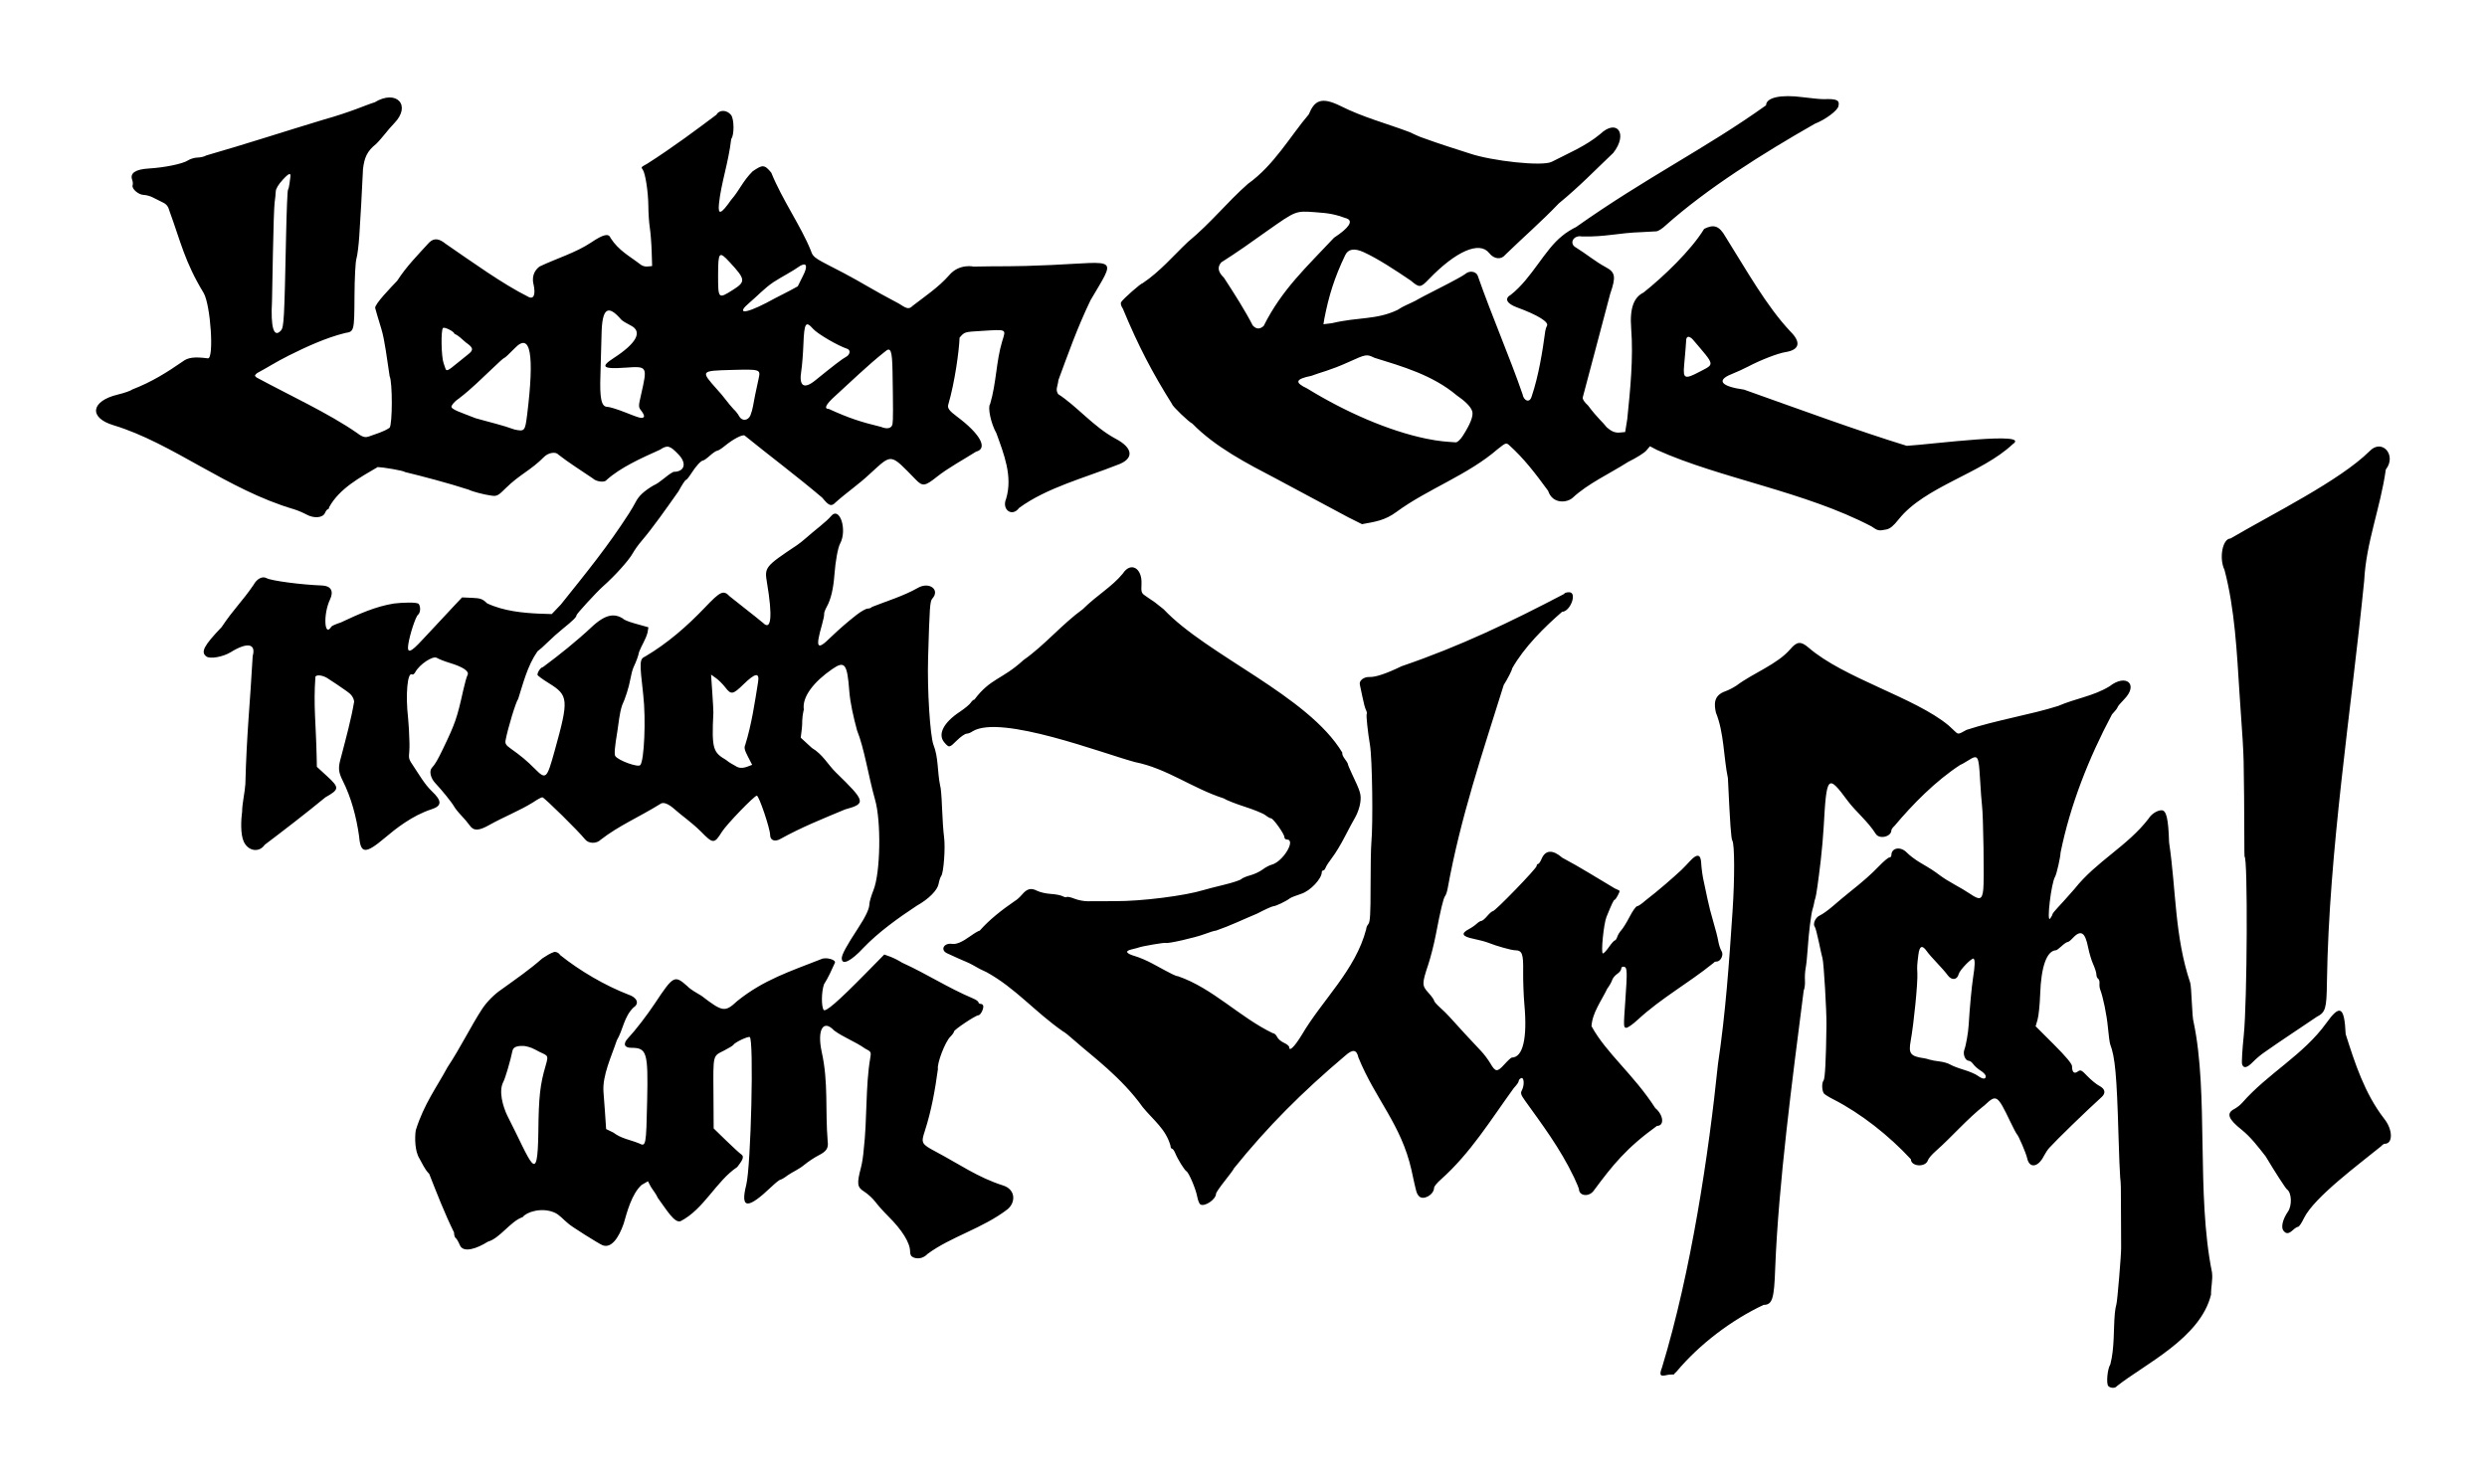 <?xml version="1.0" encoding="UTF-8" standalone="no"?>
<!-- Created with Inkscape (http://www.inkscape.org/) -->

<svg
   xmlns:dc="http://purl.org/dc/elements/1.1/"
   xmlns:cc="http://creativecommons.org/ns#"
   xmlns:rdf="http://www.w3.org/1999/02/22-rdf-syntax-ns#"
   xmlns:svg="http://www.w3.org/2000/svg"
   xmlns="http://www.w3.org/2000/svg"
   xmlns:sodipodi="http://sodipodi.sourceforge.net/DTD/sodipodi-0.dtd"
   xmlns:inkscape="http://www.inkscape.org/namespaces/inkscape"
   width="129.395mm"
   height="77.217mm"
   viewBox="0 0 129.395 77.217"
   version="1.1"
   id="svg8"
   inkscape:version="0.92+devel unknown"
   sodipodi:docname="Rudolf Kochs Antwort, Version für Bodenplatte.svg">
  <style
     id="style3460"></style>
  <defs
     id="defs2" />
  <sodipodi:namedview
     id="base"
     pagecolor="#ffffff"
     bordercolor="#666666"
     borderopacity="1.0"
     inkscape:pageopacity="0.0"
     inkscape:pageshadow="2"
     inkscape:zoom="2.6514132"
     inkscape:cx="304.83377"
     inkscape:cy="143.14911"
     inkscape:document-units="mm"
     inkscape:current-layer="layer1"
     inkscape:document-rotation="0"
     showgrid="false"
     inkscape:window-width="1920"
     inkscape:window-height="1178"
     inkscape:window-x="0"
     inkscape:window-y="0"
     inkscape:window-maximized="1"
     fit-margin-top="5"
     fit-margin-left="5"
     fit-margin-right="5"
     fit-margin-bottom="5" />
  <g
     inkscape:label="Ebene 1"
     inkscape:groupmode="layer"
     id="layer1"
     transform="translate(-42.028,-33.81)">
    <path
       style="fill:#000000;stroke-width:0.085"
       d="m 151.723,105.941 c -0.121,-0.121 -0.051,-0.899 0.102,-1.133 0.225,-0.858 0.159,-1.832 0.236,-2.672 0.015,-0.163 0.052,-0.373 0.082,-0.466 0.047,-0.147 0.25,-2.575 0.244,-2.921 -0.001,-0.07 -0.004,-0.775 -0.006,-1.566 -0.005,-1.821 -0.003,-1.717 -0.044,-2.117 -0.019,-0.186 -0.058,-1.177 -0.088,-2.201 -0.089,-3.103 -0.176,-4.051 -0.432,-4.718 -0.026,-0.069 -0.08,-0.465 -0.118,-0.879 -0.061,-0.653 -0.249,-1.571 -0.406,-1.981 -0.027,-0.07 -0.041,-0.209 -0.031,-0.309 0.01,-0.1 -0.023,-0.207 -0.072,-0.238 -0.049,-0.03 -0.09,-0.13 -0.09,-0.221 0,-0.091 -0.073,-0.327 -0.163,-0.524 -0.09,-0.197 -0.208,-0.588 -0.263,-0.867 -0.166,-0.845 -0.392,-0.964 -0.857,-0.451 -0.077,0.085 -0.177,0.155 -0.22,0.155 -0.044,0 -0.183,0.095 -0.308,0.212 -0.126,0.116 -0.255,0.213 -0.288,0.214 -0.48,0.02 -0.777,0.841 -0.826,2.284 -0.018,0.536 -0.079,1.131 -0.135,1.323 l -0.101,0.349 0.946,0.945 c 0.629,0.629 0.946,1.008 0.947,1.132 0.002,0.315 0.11,0.417 0.297,0.28 0.147,-0.107 0.194,-0.085 0.509,0.244 0.191,0.199 0.468,0.425 0.616,0.501 0.301,0.156 0.347,0.374 0.121,0.579 -0.836,0.759 -2.322,2.201 -2.727,2.647 -0.085,0.093 -0.211,0.284 -0.282,0.424 -0.297,0.591 -0.749,0.655 -0.865,0.124 -0.06,-0.273 -0.453,-1.19 -0.542,-1.267 -0.027,-0.023 -0.177,-0.309 -0.334,-0.635 -0.676,-1.411 -0.725,-1.442 -1.331,-0.874 -0.933,0.732 -1.697,1.642 -2.573,2.414 -0.184,0.162 -0.359,0.369 -0.388,0.461 -0.12,0.38 -0.885,0.331 -0.885,-0.056 -1.142,-1.235 -2.607,-2.388 -4.037,-3.118 -0.241,-0.122 -0.464,-0.262 -0.495,-0.312 -0.102,-0.165 -0.11,-0.545 -0.013,-0.663 0.079,-0.096 0.129,-1.05 0.153,-2.889 0.009,-0.732 -0.141,-3.267 -0.206,-3.471 -0.022,-0.07 -0.108,-0.451 -0.19,-0.847 -0.083,-0.396 -0.176,-0.75 -0.208,-0.788 -0.126,-0.146 0.029,-0.502 0.26,-0.599 0.129,-0.054 0.439,-0.276 0.687,-0.492 0.248,-0.216 0.623,-0.53 0.833,-0.697 0.747,-0.596 1.141,-0.943 1.564,-1.382 0.236,-0.244 0.476,-0.445 0.533,-0.445 0.057,0 0.104,-0.051 0.104,-0.114 0,-0.397 0.479,-0.48 0.806,-0.138 0.135,0.141 0.437,0.369 0.672,0.508 0.615,0.363 0.731,0.438 1.062,0.687 0.163,0.123 0.506,0.336 0.762,0.475 0.256,0.139 0.614,0.353 0.795,0.476 0.505,0.344 0.623,0.306 0.684,-0.221 0.054,-0.463 0.003,-3.864 -0.066,-4.381 -0.022,-0.163 -0.068,-0.785 -0.103,-1.383 -0.071,-1.232 -0.103,-1.28 -0.624,-0.952 -0.19,0.12 -0.367,0.218 -0.393,0.218 -1.301,0.844 -2.498,2.069 -3.426,3.175 -0.093,0.084 -0.169,0.189 -0.169,0.232 0,0.338 -0.618,0.487 -0.809,0.196 -0.412,-0.656 -1.052,-1.17 -1.46,-1.719 -1.045,-1.415 -1.104,-1.352 -1.252,1.333 -0.026,0.475 -0.094,1.247 -0.156,1.778 -0.122,1.038 -0.236,1.838 -0.278,1.947 -0.027,0.07 -0.056,0.184 -0.065,0.254 -0.009,0.07 -0.044,0.212 -0.078,0.315 -0.081,0.247 -0.204,1.251 -0.259,2.098 -0.024,0.373 -0.07,0.811 -0.103,0.974 -0.033,0.163 -0.05,0.455 -0.037,0.649 0.012,0.194 -0.017,0.426 -0.065,0.516 -0.594,4.649 -1.314,10.077 -1.484,14.475 -0.053,1.577 -0.15,1.882 -0.601,1.885 -1.672,0.782 -3.351,2.059 -4.53,3.471 -0.191,0.151 -0.066,0.15 -0.191,0.151 -0.105,9.3e-4 -0.229,0.01 -0.275,0.021 -0.325,0.073 -0.479,0.09 -0.291,-0.386 1.522,-5.003 2.436,-11.16 2.911,-15.787 0.398,-2.664 0.578,-5.243 0.759,-7.959 0.114,-1.701 0.109,-3.475 -0.01,-3.668 -0.067,-0.108 -0.115,-0.793 -0.232,-3.253 -0.227,-1.089 -0.197,-2.364 -0.624,-3.41 -0.086,-0.406 -0.148,-0.888 0.492,-1.111 0.159,-0.055 0.42,-0.19 0.58,-0.298 0.874,-0.655 2.109,-1.095 2.798,-1.891 0.345,-0.407 0.548,-0.426 0.944,-0.088 1.841,1.601 5.553,2.603 7.298,4.061 0.081,0.073 0.226,0.208 0.322,0.3 0.174,0.167 0.176,0.167 0.603,-0.074 1.589,-0.518 3.365,-0.798 4.77,-1.246 0.928,-0.398 1.838,-0.512 2.667,-1.018 0.875,-0.687 1.533,-0.101 0.762,0.678 -0.186,0.188 -0.339,0.372 -0.339,0.409 0,0.037 -0.132,0.205 -0.292,0.374 -1.216,2.288 -2.168,4.713 -2.673,7.186 -0.004,0.239 -0.206,1.127 -0.285,1.256 -0.203,0.329 -0.452,2.443 -0.257,2.178 0.067,-0.09 0.121,-0.191 0.121,-0.224 0,-0.033 0.124,-0.189 0.275,-0.347 0.151,-0.158 0.542,-0.593 0.868,-0.966 1.147,-1.45 2.762,-2.232 3.86,-3.666 0.143,-0.236 0.449,-0.432 0.674,-0.432 0.25,0 0.353,0.442 0.39,1.67 0.37,2.486 0.282,4.872 1.099,7.305 0.027,0.07 0.065,0.527 0.084,1.016 0.02,0.489 0.06,0.946 0.09,1.016 0.796,3.756 0.13,8.938 0.96,13.04 0.049,0.403 -0.056,0.748 -0.05,1.157 -0.553,2.273 -3.476,3.628 -4.905,4.768 -0.069,0.111 -0.323,0.108 -0.436,-0.005 z M 145.344,89.815 c 0,-0.071 -0.117,-0.199 -0.26,-0.287 -0.143,-0.087 -0.317,-0.239 -0.386,-0.337 -0.069,-0.099 -0.171,-0.179 -0.227,-0.179 -0.193,0 -0.332,-0.338 -0.24,-0.581 0.085,-0.224 0.201,-0.884 0.224,-1.282 0.052,-0.878 0.156,-1.994 0.228,-2.455 0.099,-0.63 0.109,-0.92 0.033,-0.995 -0.079,-0.079 -0.727,0.585 -0.781,0.801 -0.078,0.311 -0.369,0.34 -0.573,0.056 -0.096,-0.134 -0.347,-0.422 -0.557,-0.64 -0.21,-0.218 -0.45,-0.494 -0.534,-0.614 -0.234,-0.334 -0.374,-0.274 -0.432,0.185 -0.07,0.556 -0.073,0.616 -0.054,0.953 0.029,0.491 -0.181,2.625 -0.347,3.534 -0.123,0.674 -0.019,0.803 0.731,0.91 0.047,0.007 0.161,0.037 0.254,0.067 0.093,0.03 0.329,0.073 0.524,0.095 0.195,0.022 0.443,0.095 0.55,0.161 0.108,0.066 0.424,0.188 0.704,0.271 0.279,0.083 0.603,0.221 0.72,0.306 0.26,0.19 0.423,0.202 0.423,0.032 z m -55.782,9.43 c -0.129,-0.048 -0.183,-0.139 -0.183,-0.311 0,-0.449 -0.417,-1.121 -1.139,-1.836 -0.235,-0.233 -0.535,-0.568 -0.667,-0.744 -0.132,-0.176 -0.393,-0.417 -0.58,-0.535 -0.374,-0.236 -0.395,-0.399 -0.162,-1.287 0.053,-0.201 0.113,-0.601 0.134,-0.889 0.186,-1.594 0.091,-3.313 0.338,-4.761 0.058,-0.333 0.05,-0.347 -0.266,-0.508 -0.511,-0.364 -1.124,-0.58 -1.613,-0.942 -0.566,-0.6 -0.892,-0.037 -0.644,1.115 0.358,1.608 0.175,2.989 0.311,4.657 0.05,0.35 -0.061,0.52 -0.478,0.73 -0.196,0.099 -0.527,0.317 -0.734,0.486 -0.265,0.226 -0.609,0.371 -0.859,0.542 -0.167,0.128 -0.341,0.233 -0.385,0.233 -0.045,0 -0.251,0.162 -0.458,0.36 -1.26,1.202 -1.64,1.176 -1.323,-0.088 0.247,-0.987 0.403,-7.608 0.181,-7.693 -0.107,-0.041 -0.769,0.275 -0.849,0.405 -0.026,0.043 -0.245,0.177 -0.486,0.299 -0.593,0.299 -0.565,0.186 -0.552,2.231 l 0.011,1.82 0.635,0.618 c 0.349,0.34 0.713,0.672 0.807,0.738 0.194,0.136 -0.017,0.387 -0.215,0.653 -1.099,0.733 -1.733,2.199 -2.954,2.82 -0.316,0.1 -0.707,-0.57 -1.177,-1.21 -0.093,-0.216 -0.257,-0.405 -0.373,-0.597 l -0.141,-0.272 -0.329,0.189 c -0.518,0.465 -0.763,1.42 -0.935,2.016 -0.251,0.724 -0.637,1.3 -1.094,1.126 -0.194,-0.074 -1.678,-1.01 -1.784,-1.126 -0.273,-0.217 -0.461,-0.469 -0.737,-0.582 -0.655,-0.279 -1.445,-0.024 -1.634,0.239 -0.643,0.219 -1.187,1.107 -1.816,1.282 -0.56,0.355 -1.279,0.609 -1.458,0.181 -0.073,-0.175 -0.171,-0.342 -0.218,-0.371 -0.047,-0.03 -0.086,-0.16 -0.086,-0.291 -0.477,-0.965 -0.889,-2.026 -1.291,-3.048 -0.236,-0.231 -0.367,-0.557 -0.508,-0.799 -0.244,-0.386 -0.248,-1.084 -0.192,-1.47 0.431,-1.375 1.101,-2.254 1.644,-3.267 0.682,-1.026 1.223,-2.149 1.814,-3.053 0.247,-0.37 0.622,-0.748 0.988,-0.997 0.793,-0.572 1.467,-1.033 2.141,-1.628 0.21,-0.135 0.397,-0.263 0.629,-0.339 0.122,0 0.246,0.07 0.299,0.169 1.029,0.826 2.341,1.587 3.535,2.05 0.467,0.148 0.602,0.474 0.28,0.675 -0.505,0.495 -0.539,1.156 -0.869,1.711 -0.272,0.821 -0.758,1.823 -0.694,2.682 0.055,0.686 0.091,1.237 0.138,1.935 l 0.371,0.179 c 0.419,0.32 0.864,0.372 1.331,0.56 0.372,0.192 0.381,0.146 0.432,-2.2 0.056,-2.539 -0.012,-2.768 -0.827,-2.768 -0.369,0 -0.44,-0.209 -0.169,-0.498 0.383,-0.408 0.986,-1.191 1.41,-1.83 0.948,-1.43 1.016,-1.466 1.666,-0.889 0.218,0.224 0.52,0.364 0.749,0.512 1.103,0.848 1.22,0.865 1.861,0.269 1.379,-1.107 2.745,-1.539 4.361,-2.176 0.24,-0.125 0.8,0.027 0.715,0.195 -0.182,0.399 -0.331,0.742 -0.567,1.117 -0.138,0.419 -0.136,1.121 -0.024,1.321 0.087,0.155 0.737,-0.407 2.246,-1.943 l 0.916,-0.932 0.312,0.113 c 0.171,0.062 0.445,0.201 0.608,0.308 1.358,0.619 2.353,1.295 3.704,1.867 0.151,0.063 0.275,0.153 0.275,0.199 0,0.046 0.057,0.084 0.127,0.084 0.07,0 0.127,0.06 0.127,0.133 0,0.185 -0.158,0.46 -0.263,0.46 -0.138,0 -1.261,0.749 -1.261,0.842 0,0.046 -0.088,0.17 -0.196,0.277 -0.269,0.265 -0.698,1.388 -0.642,1.679 -0.146,1.08 -0.338,2.161 -0.676,3.207 -0.213,0.647 -0.191,0.688 0.579,1.098 1.195,0.634 2.186,1.338 3.476,1.747 0.659,0.201 0.683,0.864 0.255,1.234 -1.291,1 -2.959,1.434 -4.169,2.33 -0.184,0.195 -0.449,0.294 -0.73,0.19 z M 70.038,92.673 c 0.019,-1.789 0.09,-2.43 0.378,-3.406 0.194,-0.657 0.09,-0.478 -0.553,-0.844 -0.224,-0.127 -0.518,-0.185 -0.606,-0.186 -0.227,-0.003 -0.517,0.009 -0.566,0.253 -0.102,0.502 -0.375,1.429 -0.476,1.618 -0.251,0.469 -0.034,1.252 0.209,1.761 1.286,2.514 1.573,3.724 1.614,0.805 z m 90.799,5.186 c -0.145,-0.175 -0.048,-0.599 0.229,-0.999 0.223,-0.322 0.194,-0.991 -0.05,-1.158 -0.069,-0.047 -0.63,-0.915 -1.109,-1.717 -0.387,-0.495 -0.771,-1.001 -1.244,-1.382 -0.709,-0.563 -0.816,-0.861 -0.387,-1.084 0.128,-0.067 0.311,-0.21 0.407,-0.32 1.354,-1.543 3.172,-2.482 4.368,-4.136 0.72,-1.013 0.951,-0.887 1.018,0.557 0.469,1.482 0.983,3.084 2.002,4.403 0.453,0.558 0.471,1.306 0.032,1.306 -0.044,0 -0.125,0.054 -0.18,0.12 -1.106,0.906 -3.495,2.659 -4.026,3.754 -0.116,0.244 -0.251,0.445 -0.3,0.445 -0.049,0 -0.171,0.076 -0.271,0.169 -0.217,0.202 -0.347,0.213 -0.489,0.042 z m -56.359,-1.377 c -0.054,-0.034 -0.126,-0.215 -0.16,-0.401 -0.073,-0.399 -0.429,-1.24 -0.559,-1.32 -0.11,-0.068 -0.456,-0.625 -0.586,-0.945 -0.052,-0.128 -0.129,-0.233 -0.171,-0.233 -0.042,0 -0.076,-0.072 -0.076,-0.159 -0.251,-0.872 -0.883,-1.318 -1.439,-1.995 -1.117,-1.568 -2.689,-2.701 -3.486,-3.413 -0.325,-0.291 -0.622,-0.529 -0.659,-0.529 -1.494,-1.042 -2.467,-2.25 -3.983,-3.088 -0.278,-0.124 -0.373,-0.173 -0.741,-0.384 -0.081,-0.047 -0.243,-0.124 -0.36,-0.172 -0.204,-0.084 -0.463,-0.2 -0.953,-0.426 -0.372,-0.172 -0.172,-0.553 0.257,-0.491 0.226,0.033 0.519,-0.091 0.952,-0.403 0.219,-0.157 0.439,-0.286 0.488,-0.286 0.49,-0.56 1.144,-1.074 1.814,-1.534 0.099,-0.053 0.27,-0.203 0.38,-0.335 0.267,-0.317 0.469,-0.369 0.788,-0.205 0.145,0.075 0.465,0.149 0.71,0.163 0.245,0.015 0.523,0.068 0.618,0.119 0.095,0.051 0.195,0.07 0.222,0.042 0.027,-0.027 0.208,0.013 0.401,0.09 0.193,0.077 0.509,0.136 0.702,0.131 0.193,-0.005 0.827,-0.008 1.409,-0.005 1.376,0.006 3.632,-0.278 4.614,-0.581 0.14,-0.043 0.613,-0.165 1.051,-0.271 0.438,-0.106 0.842,-0.238 0.897,-0.294 0.056,-0.056 0.269,-0.146 0.474,-0.2 0.205,-0.055 0.491,-0.189 0.636,-0.299 0.145,-0.11 0.355,-0.222 0.467,-0.25 0.593,-0.149 1.295,-1.313 0.792,-1.313 -0.069,0 -0.125,-0.057 -0.125,-0.127 0,-0.16 -0.579,-0.974 -0.693,-0.974 -0.046,0 -0.179,-0.074 -0.293,-0.164 -0.115,-0.09 -0.597,-0.288 -1.072,-0.44 -0.474,-0.152 -0.967,-0.346 -1.094,-0.433 -1.628,-0.521 -2.952,-1.56 -4.625,-1.892 -1.635,-0.436 -6.966,-2.493 -8.443,-1.602 -0.089,0.068 -0.231,0.124 -0.314,0.126 -0.083,0.002 -0.305,0.155 -0.494,0.341 -0.405,0.401 -0.412,0.402 -0.661,0.117 -0.361,-0.415 -0.054,-1.03 0.797,-1.594 0.26,-0.173 0.519,-0.387 0.575,-0.477 0.056,-0.089 0.141,-0.162 0.19,-0.162 0.838,-1.121 1.433,-1.029 2.551,-2.055 1.093,-0.765 2.005,-1.867 3.091,-2.652 0.728,-0.725 1.51,-1.156 2.082,-1.854 0.404,-0.625 1.007,-0.291 0.969,0.537 -0.022,0.47 -0.016,0.484 0.298,0.691 0.39,0.258 0.4,0.265 0.857,0.634 2.257,2.398 7.51,4.49 9.293,7.459 -0.023,0.06 0.032,0.203 0.123,0.318 0.09,0.115 0.165,0.238 0.165,0.272 0,0.035 0.092,0.257 0.205,0.495 0.459,0.967 0.494,1.083 0.445,1.5 -0.026,0.224 -0.143,0.57 -0.26,0.77 -0.116,0.2 -0.368,0.668 -0.559,1.041 -0.191,0.373 -0.479,0.849 -0.641,1.058 -0.162,0.21 -0.317,0.448 -0.345,0.529 -0.028,0.081 -0.084,0.148 -0.125,0.148 -0.041,0 -0.075,0.037 -0.075,0.083 0,0.35 -0.598,0.983 -1.071,1.133 -0.273,0.087 -0.541,0.195 -0.598,0.24 -0.173,0.139 -0.732,0.406 -0.85,0.406 -0.061,0 -0.439,0.171 -0.84,0.381 -0.75,0.313 -1.407,0.635 -2.145,0.888 -0.07,5.93e-4 -0.337,0.082 -0.593,0.18 -0.483,0.185 -1.937,0.515 -2.027,0.46 -0.048,-0.03 -1.223,0.17 -1.402,0.239 -0.047,0.018 -0.21,0.061 -0.363,0.097 -0.373,0.086 -0.307,0.213 0.183,0.356 0.222,0.065 0.62,0.235 0.884,0.379 1.057,0.576 1.23,0.661 1.336,0.661 1.813,0.625 3.195,2.124 4.929,2.963 0.079,0 0.182,0.086 0.228,0.191 0.046,0.105 0.207,0.245 0.359,0.312 0.151,0.067 0.275,0.17 0.275,0.23 0,0.245 0.275,-0.024 0.649,-0.635 1.082,-1.844 2.8,-3.371 3.356,-5.509 -0.002,-0.073 0.049,-0.194 0.113,-0.267 0.09,-0.104 0.115,-0.532 0.114,-1.947 -0.001,-0.997 0.017,-2.023 0.041,-2.279 0.093,-1.019 0.046,-4.389 -0.071,-5.08 -0.114,-0.67 -0.208,-1.563 -0.171,-1.623 0.022,-0.035 0.003,-0.132 -0.041,-0.215 -0.044,-0.083 -0.124,-0.38 -0.178,-0.66 -0.054,-0.279 -0.116,-0.571 -0.137,-0.647 -0.059,-0.208 0.201,-0.417 0.504,-0.404 0.313,0.013 0.887,-0.18 1.664,-0.559 3.061,-1.046 5.655,-2.296 8.467,-3.766 0,-0.047 0.114,-0.085 0.254,-0.085 0.434,0 0.07,1.007 -0.369,1.019 -0.921,0.798 -1.978,1.846 -2.595,2.942 0,0.081 -0.248,0.57 -0.44,0.865 -1.105,3.546 -2.243,6.868 -2.916,10.583 -0.029,0.163 -0.089,0.342 -0.134,0.398 -0.09,0.112 -0.235,0.72 -0.487,2.031 -0.091,0.475 -0.265,1.16 -0.386,1.524 -0.337,1.012 -0.337,1.102 0.004,1.479 0.162,0.179 0.294,0.363 0.294,0.408 0,0.045 0.14,0.207 0.311,0.36 0.171,0.152 0.39,0.368 0.487,0.479 0.262,0.301 1.321,1.448 1.64,1.778 0.153,0.158 0.376,0.454 0.495,0.657 0.267,0.455 0.354,0.458 0.741,0.03 0.168,-0.186 0.335,-0.339 0.37,-0.339 0.579,-0.004 0.816,-0.996 0.657,-2.751 -0.042,-0.466 -0.071,-1.244 -0.065,-1.73 0.013,-0.938 -0.05,-1.097 -0.436,-1.104 -0.183,-0.003 -0.978,-0.227 -1.362,-0.384 -0.14,-0.057 -0.494,-0.153 -0.787,-0.212 -0.597,-0.122 -0.669,-0.276 -0.236,-0.504 0.135,-0.071 0.316,-0.197 0.402,-0.278 0.085,-0.081 0.196,-0.148 0.245,-0.148 0.05,0 0.186,-0.114 0.304,-0.254 0.118,-0.14 0.25,-0.254 0.295,-0.254 0.121,0 2.275,-2.224 2.275,-2.348 0,-0.059 0.034,-0.107 0.074,-0.107 0.041,0 0.122,-0.116 0.181,-0.257 0.199,-0.48 0.578,-0.504 1.081,-0.068 0.936,0.495 1.87,1.089 2.728,1.595 0.14,0.058 0.254,0.118 0.254,0.133 0,0.088 -0.206,0.459 -0.255,0.459 -0.051,0 -0.137,0.179 -0.427,0.889 -0.148,0.361 -0.3,1.905 -0.188,1.905 0.047,0 0.19,-0.152 0.319,-0.339 0.129,-0.186 0.265,-0.339 0.302,-0.339 0.037,0 0.094,-0.083 0.126,-0.184 0.032,-0.101 0.129,-0.26 0.215,-0.352 0.086,-0.093 0.282,-0.41 0.434,-0.705 0.153,-0.295 0.325,-0.537 0.383,-0.537 0.058,-1.69e-4 0.253,-0.134 0.434,-0.297 0.696,-0.537 1.387,-1.142 1.874,-1.592 0.07,-0.065 0.277,-0.28 0.46,-0.478 0.344,-0.372 0.538,-0.345 0.564,0.076 0.021,0.357 0.078,0.757 0.151,1.063 0.044,0.186 0.125,0.567 0.18,0.847 0.055,0.279 0.191,0.813 0.303,1.185 0.112,0.373 0.228,0.83 0.259,1.016 0.031,0.186 0.107,0.417 0.169,0.512 0.127,0.196 -0.042,0.546 -0.263,0.546 -0.063,0 -0.128,0.029 -0.143,0.064 -1.365,1.099 -2.708,1.816 -3.965,2.973 -0.256,0.238 -0.523,0.422 -0.593,0.41 -0.137,-0.024 -0.138,-0.048 -0.042,-1.415 0.107,-1.519 0.1,-1.73 -0.064,-1.762 -0.09,-0.017 -0.148,0.023 -0.148,0.103 0,0.072 -0.094,0.193 -0.208,0.268 -0.115,0.075 -0.233,0.219 -0.264,0.319 -0.03,0.101 -0.146,0.304 -0.257,0.452 -0.311,0.647 -0.776,1.25 -0.818,1.949 0.759,1.4 2.199,2.522 3.315,4.26 0.436,0.363 0.49,0.931 0.09,0.931 -1.598,1.152 -2.309,2.048 -3.286,3.365 -0.243,0.349 -0.773,0.29 -0.773,-0.085 0,-0.028 -0.114,-0.298 -0.254,-0.6 -0.743,-1.553 -1.694,-2.795 -2.548,-3.991 -0.217,-0.302 -0.246,-0.394 -0.169,-0.537 0.144,-0.269 0.121,-0.697 -0.035,-0.638 -0.07,0.027 -0.127,0.095 -0.127,0.151 0,0.056 -0.114,0.218 -0.252,0.36 -1.221,1.682 -2.254,3.389 -3.808,4.772 -0.188,0.164 -0.343,0.355 -0.344,0.423 -0.005,0.367 -0.573,0.679 -0.787,0.433 -0.129,-0.148 -0.129,-0.15 -0.388,-1.354 -0.534,-2.377 -1.885,-3.697 -2.762,-5.86 -0.092,-0.419 -0.292,-0.446 -0.687,-0.093 -2.24,1.893 -4.044,3.697 -5.789,5.863 0,0.03 -0.209,0.317 -0.465,0.637 -0.256,0.321 -0.465,0.626 -0.466,0.68 -10e-4,0.297 -0.594,0.701 -0.818,0.558 z m 54.202,-7.293 c -0.028,-0.089 0.012,-0.765 0.088,-1.503 0.181,-1.74 0.214,-9.3 0.04,-9.3 -0.006,0 -0.011,-0.4 -0.011,-0.889 0,-1.254 -0.018,-3.314 -0.036,-4.064 -0.015,-0.629 -0.051,-1.215 -0.213,-3.514 -0.138,-2.177 -0.245,-4.413 -0.782,-6.452 -0.296,-0.609 -0.101,-1.631 0.312,-1.635 2.188,-1.285 5.682,-3.008 7.234,-4.543 0.646,-0.681 1.432,0.206 0.846,0.955 -0.275,1.981 -1.026,3.787 -1.125,5.79 -0.681,6.812 -1.836,14.044 -1.938,20.874 -0.017,1.396 -0.071,1.578 -0.533,1.817 -0.936,0.637 -1.838,1.221 -2.742,1.859 -0.163,0.11 -0.42,0.328 -0.571,0.483 -0.311,0.319 -0.494,0.358 -0.569,0.12 z M 85.823,83.678 c 0,-0.193 0.241,-0.638 0.848,-1.566 0.404,-0.617 0.591,-1.018 0.591,-1.264 0,-0.102 0.097,-0.431 0.216,-0.73 0.359,-0.905 0.403,-3.574 0.078,-4.694 -0.346,-1.226 -0.555,-2.658 -0.938,-3.611 -0.181,-0.674 -0.351,-1.392 -0.403,-2.044 -0.107,-1.424 -0.236,-1.591 -0.887,-1.142 -0.95,0.655 -1.573,1.438 -1.479,2.099 -0.123,0.559 -0.063,0.674 -0.099,0.968 l -0.061,0.503 0.58,0.534 c 0.562,0.33 0.848,0.883 1.235,1.261 1.573,1.528 1.6,1.634 0.488,1.94 -1.198,0.501 -2.219,0.906 -3.357,1.531 -0.289,0.17 -0.538,0.077 -0.538,-0.199 0,-0.334 -0.58,-2.05 -0.693,-2.05 -0.131,0 -1.572,1.494 -1.816,1.883 -0.397,0.634 -0.457,0.633 -1.097,-0.02 -0.475,-0.472 -1.012,-0.84 -1.334,-1.13 -0.374,-0.337 -0.638,-0.429 -0.809,-0.28 -1.059,0.655 -2.126,1.109 -3.059,1.834 -0.228,0.228 -0.638,0.218 -0.825,-0.018 -0.327,-0.413 -2.125,-2.184 -2.218,-2.184 -0.055,0 -0.266,0.114 -0.469,0.254 -0.728,0.453 -1.536,0.762 -2.286,1.184 -0.554,0.314 -0.82,0.321 -1.025,0.026 -0.088,-0.126 -0.285,-0.36 -0.439,-0.52 -0.153,-0.16 -0.325,-0.375 -0.381,-0.478 -0.105,-0.192 -0.628,-0.841 -0.974,-1.207 -0.244,-0.258 -0.325,-0.63 -0.174,-0.794 0.168,-0.182 0.294,-0.397 0.567,-0.963 0.647,-1.342 0.744,-1.623 1.067,-3.082 0.076,-0.345 0.176,-0.697 0.222,-0.783 0.104,-0.194 -0.232,-0.421 -0.936,-0.633 -0.257,-0.077 -0.555,-0.195 -0.662,-0.26 -0.206,-0.126 -0.905,0.339 -1.124,0.748 -0.048,0.089 -0.121,0.141 -0.163,0.115 -0.243,-0.15 -0.351,1.048 -0.207,2.286 0.027,0.233 0.059,0.81 0.07,1.282 0.016,0.672 -0.109,0.707 0.081,1.01 0.467,0.705 0.693,1.114 1.072,1.487 0.549,0.512 0.545,0.778 -0.014,0.954 -1.008,0.33 -1.862,1.015 -2.403,1.471 -1.027,0.867 -1.279,0.856 -1.355,-0.06 -0.144,-1.021 -0.407,-2.01 -0.853,-2.901 -0.233,-0.46 -0.248,-0.684 -0.085,-1.236 0.246,-0.946 0.529,-1.979 0.679,-2.881 -0.031,-0.23 -0.168,-0.395 -0.402,-0.551 -0.34,-0.238 -0.668,-0.465 -1.006,-0.677 -0.188,-0.117 -0.527,-0.2 -0.608,-0.069 -0.107,1.527 0.027,2.393 0.066,4.194 l 0.01,0.497 0.536,0.493 c 0.646,0.595 0.639,0.682 -0.09,1.094 -1.037,0.853 -2.159,1.714 -3.159,2.471 -0.293,0.428 -0.856,0.328 -1.085,-0.152 -0.19,-0.398 -0.146,-1.179 -0.09,-1.581 2.35e-4,-0.411 0.14,-0.977 0.168,-1.425 0.069,-2.683 0.247,-4.208 0.381,-6.659 0.184,-0.656 -0.275,-0.74 -1.136,-0.209 -0.404,0.249 -1.077,0.37 -1.272,0.228 -0.31,-0.227 -0.138,-0.558 0.792,-1.53 0.652,-0.975 1.046,-1.297 1.659,-2.194 0.174,-0.323 0.465,-0.473 0.681,-0.352 0.242,0.135 1.806,0.342 2.892,0.382 0.457,0.017 0.613,0.296 0.407,0.729 -0.361,0.76 -0.298,2.008 0.071,1.411 0.025,-0.041 0.247,-0.138 0.492,-0.217 0.947,-0.444 1.795,-0.83 2.764,-0.986 0.396,-0.049 1.221,-0.088 1.295,0.029 0.105,0.165 0.081,0.456 -0.046,0.561 -0.127,0.105 -0.435,1.053 -0.506,1.555 -0.067,0.476 0.124,0.411 0.733,-0.252 0.671,-0.711 1.138,-1.222 1.655,-1.773 l 0.414,-0.438 0.515,0.022 c 0.447,0.019 0.55,0.056 0.786,0.286 0.856,0.406 1.883,0.499 2.675,0.536 l 0.689,0.023 0.473,-0.496 c 1.386,-1.731 2.448,-3.036 3.538,-4.729 0.126,-0.195 0.292,-0.479 0.37,-0.631 0.149,-0.291 0.421,-0.543 0.89,-0.825 0.405,-0.178 0.696,-0.537 1.063,-0.72 0.576,0 0.707,-0.436 0.269,-0.896 -0.458,-0.481 -0.582,-0.513 -0.974,-0.254 -0.983,0.441 -2.052,0.922 -2.777,1.573 -0.091,0.148 -0.543,0.094 -0.723,-0.086 -0.644,-0.439 -1.25,-0.815 -1.782,-1.233 -0.136,-0.164 -0.512,-0.108 -0.737,0.11 -0.705,0.715 -1.27,0.911 -2.009,1.64 -0.378,0.38 -0.455,0.421 -0.72,0.387 -0.378,-0.049 -1.017,-0.215 -1.2,-0.312 -1.043,-0.341 -2.523,-0.728 -3.309,-0.916 -0.079,-0.079 -1.169,-0.256 -1.426,-0.262 -0.899,0.53 -1.986,1.103 -2.529,2.091 -0.002,0.058 -0.032,0.106 -0.067,0.106 -0.036,0 -0.102,0.086 -0.148,0.191 -0.114,0.26 -0.571,0.298 -0.967,0.08 -0.166,-0.091 -0.454,-0.213 -0.64,-0.27 -3.491,-1.026 -6.31,-3.44 -9.398,-4.375 -1.301,-0.391 -1.18,-1.258 0.223,-1.595 0.343,-0.082 0.684,-0.202 0.758,-0.266 1.015,-0.392 1.805,-0.891 2.606,-1.445 0.293,-0.224 0.614,-0.266 1.325,-0.174 0.33,0.043 0.145,-2.788 -0.223,-3.407 -0.988,-1.626 -1.197,-2.684 -1.769,-4.243 -0.069,-0.257 -0.159,-0.373 -0.362,-0.468 -0.149,-0.07 -0.376,-0.184 -0.505,-0.253 -0.129,-0.07 -0.347,-0.13 -0.484,-0.134 -0.275,-0.008 -0.635,-0.326 -0.572,-0.505 0.022,-0.062 0.011,-0.189 -0.024,-0.283 -0.127,-0.343 0.17,-0.544 0.863,-0.586 0.833,-0.05 1.765,-0.242 2.037,-0.42 0.122,-0.08 0.349,-0.147 0.504,-0.15 0.155,-0.002 0.358,-0.051 0.451,-0.109 2.039,-0.585 4.07,-1.25 6.096,-1.861 1.458,-0.407 2.254,-0.785 2.663,-0.903 1.138,-0.694 1.931,0.153 1.02,1.089 -0.345,0.353 -0.621,0.763 -0.943,1.078 -0.476,0.376 -0.609,0.717 -0.681,1.298 -0.07,1.41 -0.111,2.261 -0.193,3.487 -0.032,0.489 -0.099,1.022 -0.149,1.184 -0.052,0.165 -0.096,1.03 -0.101,1.965 -0.01,1.807 -0.016,1.83 -0.482,1.901 -1.033,0.255 -2.071,0.744 -2.932,1.171 -0.729,0.369 -1.087,0.614 -1.651,0.915 -0.115,0.111 -0.166,0.12 -0.03,0.23 1.677,0.907 3.775,1.875 5.232,2.89 0.314,0.244 0.454,0.232 0.612,0.18 0.371,-0.136 0.759,-0.24 1.076,-0.453 0.152,-0.169 0.156,-2.384 0.004,-2.681 -0.141,-0.888 -0.246,-1.861 -0.435,-2.476 -0.151,-0.489 -0.294,-0.972 -0.317,-1.074 -0.043,-0.189 0.841,-1.1 1.142,-1.415 0.507,-0.778 1.043,-1.31 1.67,-1.998 0.276,-0.271 0.553,-0.171 0.844,0.063 1.399,0.96 2.959,2.087 4.285,2.752 0.303,0.185 0.425,-0.092 0.292,-0.663 -0.112,-0.481 0.152,-0.789 0.334,-0.907 0.864,-0.412 1.87,-0.71 2.67,-1.244 0.629,-0.424 0.911,-0.491 1.007,-0.237 0.431,0.672 1.014,0.958 1.579,1.397 0.203,0.131 0.353,0.092 0.586,0.065 l -0.024,-0.762 c -0.013,-0.419 -0.056,-0.972 -0.096,-1.228 -0.04,-0.256 -0.075,-0.77 -0.077,-1.143 -0.005,-0.722 -0.158,-1.708 -0.293,-1.886 -0.094,-0.125 -0.096,-0.122 0.239,-0.307 1.318,-0.838 2.646,-1.833 3.599,-2.549 0.143,-0.268 0.542,-0.259 0.759,0.017 0.166,0.212 0.171,1.05 0.007,1.249 -0.142,1.24 -0.53,2.303 -0.637,3.379 -0.058,0.601 0.102,0.546 0.64,-0.22 0.436,-0.497 0.584,-0.948 1.111,-1.477 0.505,-0.342 0.605,-0.38 0.972,0.072 0.567,1.407 1.542,2.771 2.057,4.052 0.123,0.413 0.334,0.443 1.724,1.175 0.976,0.514 1.457,0.849 2.859,1.584 0.319,0.198 0.5,0.352 0.71,0.119 0.648,-0.5 1.358,-0.974 1.906,-1.599 0.525,-0.619 1.272,-0.447 1.272,-0.447 1.595,-0.038 1.848,0.019 4.065,-0.083 3.444,-0.158 3.366,-0.465 2.017,1.833 -0.708,1.473 -1.167,2.796 -1.671,4.154 -0.04,0.365 -0.169,0.47 -0.017,0.73 0.969,0.622 1.827,1.688 2.969,2.311 0.964,0.499 0.998,1.073 0.098,1.381 -1.675,0.666 -3.65,1.177 -5.095,2.232 -0.362,0.494 -0.922,0.095 -0.675,-0.481 0.347,-1.163 -0.11,-2.306 -0.508,-3.407 -0.28,-0.489 -0.465,-1.35 -0.326,-1.517 0.33,-1.116 0.312,-2.223 0.628,-3.266 0.201,-0.655 0.269,-0.621 -1.09,-0.538 -0.872,0.053 -0.862,0.042 -1.128,0.351 -0.021,0.647 -0.24,2.297 -0.587,3.482 -0.053,0.182 0.047,0.321 0.451,0.622 1.217,0.907 1.629,1.668 0.99,1.829 -0.655,0.415 -1.441,0.837 -2.03,1.304 -0.626,0.498 -0.746,0.514 -1.103,0.148 -1.348,-1.38 -1.218,-1.363 -2.374,-0.311 -0.564,0.535 -1.21,0.974 -1.788,1.489 -0.228,0.24 -0.352,0.198 -0.7,-0.234 -1.32,-1.12 -2.836,-2.258 -4.041,-3.237 -0.116,-0.069 -0.605,0.188 -1.038,0.545 -0.164,0.135 -0.339,0.245 -0.39,0.245 -0.051,0 -0.22,0.114 -0.377,0.254 -0.156,0.14 -0.316,0.254 -0.354,0.254 -0.107,0 -0.38,0.298 -0.618,0.674 -0.119,0.188 -0.245,0.342 -0.281,0.342 -0.036,0 -0.208,0.263 -0.381,0.584 -0.656,0.931 -1.354,1.921 -1.921,2.584 -0.163,0.19 -0.37,0.479 -0.46,0.642 -0.206,0.373 -0.918,1.165 -1.562,1.736 -0.323,0.287 -1.365,1.422 -1.365,1.488 0,0.098 -0.182,0.278 -0.723,0.714 -0.231,0.186 -0.578,0.496 -0.771,0.688 -0.193,0.192 -0.435,0.408 -0.538,0.48 -0.531,0.765 -0.743,1.668 -1.004,2.477 -0.112,0.124 -0.545,1.547 -0.656,2.155 -0.031,0.168 0.023,0.255 0.261,0.423 0.542,0.383 0.837,0.63 1.258,1.051 0.585,0.585 0.624,0.55 1.034,-0.924 0.748,-2.691 0.73,-2.89 -0.315,-3.534 -0.318,-0.196 -0.578,-0.389 -0.578,-0.428 0,-0.146 0.179,-0.398 0.282,-0.398 0.839,-0.62 1.761,-1.359 2.512,-2.064 0.789,-0.746 1.235,-0.717 1.654,-0.466 0,0.033 0.197,0.139 0.597,0.252 l 0.727,0.204 -0.045,0.276 c -0.095,0.362 -0.307,0.659 -0.437,0.999 -0.054,0.245 -0.126,0.445 -0.298,0.82 -0.048,0.105 -0.121,0.381 -0.162,0.614 -0.072,0.406 -0.259,0.998 -0.428,1.355 -0.144,0.441 -0.173,0.914 -0.246,1.355 -0.137,0.814 -0.168,1.191 -0.107,1.282 0.153,0.229 1.173,0.601 1.297,0.473 0.209,-0.217 0.303,-2.391 0.157,-3.66 -0.2,-1.745 -0.194,-1.859 0.112,-2.001 1.15,-0.68 2.159,-1.56 3.089,-2.533 0.818,-0.862 0.973,-0.933 1.299,-0.589 0.583,0.474 1.146,0.893 1.74,1.386 0.421,0.42 0.494,-0.345 0.2,-2.087 -0.138,-0.814 -0.112,-0.847 1.571,-1.971 0.11,-0.074 0.325,-0.245 0.478,-0.381 0.153,-0.136 0.467,-0.399 0.699,-0.585 0.232,-0.186 0.491,-0.424 0.576,-0.529 0.448,-0.556 0.868,0.693 0.479,1.421 -0.117,0.218 -0.242,0.909 -0.297,1.632 -0.055,0.728 -0.186,1.277 -0.395,1.651 -0.086,0.155 -0.149,0.326 -0.138,0.381 0.01,0.055 -0.042,0.309 -0.115,0.565 -0.349,1.213 -0.254,1.351 0.452,0.65 0.484,-0.462 0.881,-0.803 1.333,-1.158 0.236,-0.186 0.504,-0.339 0.595,-0.339 0.092,0 0.19,-0.038 0.219,-0.085 0.771,-0.306 1.641,-0.566 2.389,-0.99 0.588,-0.343 1.176,0.089 0.755,0.555 -0.122,0.135 -0.142,0.413 -0.22,3.102 -0.048,1.645 0.104,4.014 0.277,4.499 0.269,0.667 0.198,1.406 0.352,2.142 0.032,0.052 0.076,0.561 0.096,1.13 0.021,0.569 0.069,1.263 0.107,1.542 0.075,0.546 -0.024,1.87 -0.15,2.023 -0.042,0.051 -0.104,0.236 -0.136,0.411 -0.062,0.332 -0.52,0.79 -1.131,1.131 -0.975,0.641 -2.025,1.402 -2.776,2.191 -0.647,0.699 -1.129,0.935 -1.129,0.551 z m -4.876,-9.987 0.215,-0.082 -0.222,-0.429 c -0.177,-0.342 -0.205,-0.467 -0.135,-0.617 0.33,-1.065 0.495,-2.198 0.664,-3.257 0.086,-0.515 -0.145,-0.483 -0.748,0.106 -0.561,0.547 -0.655,0.564 -0.958,0.166 -0.126,-0.165 -0.343,-0.381 -0.484,-0.481 l -0.255,-0.182 0.063,0.926 c 0.035,0.509 0.061,0.983 0.057,1.053 -0.097,1.91 -0.009,2.065 0.667,2.466 0.185,0.16 0.36,0.229 0.486,0.31 0.161,0.109 0.342,0.139 0.651,0.022 z M 69.454,55.399 c 0.389,-3.162 0.177,-4.319 -0.636,-3.477 -0.273,0.283 -0.522,0.514 -0.553,0.514 -0.031,0 -0.289,0.229 -0.574,0.508 -0.635,0.593 -1.125,1.098 -1.792,1.607 -0.096,0.071 -0.256,0.171 -0.374,0.381 -0.098,0.175 0.526,0.352 1.247,0.641 0.702,0.202 1.373,0.35 2.032,0.59 0.517,0.108 0.544,0.085 0.649,-0.764 z m 19.01,0.479 c 0.034,-0.185 0.034,-0.855 0.001,-2.747 -0.019,-1.088 -0.097,-1.29 -0.394,-1.022 -0.909,0.717 -1.81,1.601 -2.566,2.284 -0.566,0.507 -0.596,0.695 -0.36,0.695 1.07,0.488 1.673,0.681 2.727,0.937 0.308,0.129 0.55,0.081 0.592,-0.147 z m -7.391,-0.458 c 0.053,-0.128 0.114,-0.347 0.136,-0.487 0.039,-0.246 0.139,-0.741 0.293,-1.438 0.102,-0.464 0.071,-0.474 -1.381,-0.435 -1.66,0.045 -1.654,0.037 -0.776,1.024 0.304,0.318 0.562,0.712 0.851,1.018 0.103,0.093 0.231,0.255 0.285,0.36 0.142,0.276 0.469,0.252 0.591,-0.042 z m -5.543,0.073 c 0.025,-0.041 -0.03,-0.172 -0.124,-0.291 -0.166,-0.211 -0.167,-0.232 -0.029,-0.835 0.344,-1.509 0.346,-1.505 -0.814,-1.425 -1.17,0.081 -1.318,-0.039 -0.614,-0.494 1.204,-0.779 1.525,-1.385 0.898,-1.699 -0.226,-0.113 -0.449,-0.25 -0.495,-0.304 -0.702,-0.816 -0.998,-0.601 -1.026,0.743 -0.014,0.664 -0.04,1.626 -0.059,2.138 -0.044,1.212 0.049,1.65 0.354,1.654 0.123,0.002 0.547,0.133 0.942,0.291 0.778,0.311 0.897,0.338 0.968,0.224 z m 8.922,-1.894 c 0.907,-0.738 1.419,-1.13 1.577,-1.209 0.229,-0.114 0.273,-0.365 0.076,-0.43 -0.49,-0.16 -1.547,-0.779 -1.777,-1.041 -0.379,-0.432 -0.458,-0.304 -0.5,0.806 -0.019,0.506 -0.069,1.13 -0.111,1.386 -0.131,0.799 0.136,0.975 0.736,0.487 z m -18.641,-0.887 c 0.18,-0.15 0.431,-0.353 0.559,-0.451 0.313,-0.239 0.294,-0.354 -0.106,-0.631 -0.214,-0.179 -0.382,-0.369 -0.593,-0.447 0,-0.115 -0.52,-0.379 -0.596,-0.303 -0.114,0.115 -0.089,1.496 0.033,1.83 0.03,0.081 0.073,0.207 0.096,0.28 0.049,0.154 0.139,0.112 0.606,-0.278 z M 56.645,51.008 c 0.156,-0.172 0.176,-0.55 0.269,-5.001 0.026,-1.231 0.069,-2.275 0.097,-2.319 0.028,-0.045 0.063,-0.187 0.078,-0.316 0.015,-0.129 0.033,-0.266 0.04,-0.305 0.051,-0.29 -0.052,-0.268 -0.376,0.081 -0.239,0.256 -0.372,0.479 -0.378,0.63 -0.005,0.129 -0.031,0.386 -0.058,0.573 -0.027,0.186 -0.067,1.386 -0.09,2.667 -0.022,1.281 -0.043,2.385 -0.047,2.455 -0.077,1.382 0.094,1.946 0.466,1.536 z m 25.27,-1.445 c 0.602,-0.333 1.033,-0.521 1.62,-0.854 0.031,-0.069 0.155,-0.32 0.277,-0.558 0.246,-0.483 0.19,-0.693 -0.138,-0.515 -0.443,0.314 -1.002,0.591 -1.4,0.854 -0.463,0.307 -0.841,0.724 -1.264,1.082 -0.642,0.541 -0.328,0.628 0.904,-0.008 z m -1.765,-0.662 c 0.69,-0.435 0.677,-0.547 -0.168,-1.46 -0.538,-0.581 -0.59,-0.524 -0.592,0.649 -0.002,1.28 0.005,1.287 0.76,0.811 z m 59.266,12.31 c -3.483,-1.827 -7.885,-2.504 -11.169,-3.983 l -0.375,-0.196 -0.187,0.222 c -0.103,0.122 -0.524,0.386 -0.937,0.587 -0.99,0.629 -2.09,1.125 -2.891,1.867 -0.296,0.275 -1.055,0.346 -1.283,-0.358 -0.677,-0.925 -1.251,-1.674 -2.015,-2.365 -0.165,-0.147 -0.183,-0.141 -0.602,0.191 -1.564,1.357 -3.651,2.08 -5.268,3.269 -0.597,0.445 -1.104,0.515 -1.798,0.641 l -0.692,-0.345 c -1.358,-0.726 -2.747,-1.472 -3.788,-2.028 -1.508,-0.787 -3.159,-1.641 -4.348,-2.861 -0.165,-0.063 -1.052,-0.916 -1.052,-1.011 -1.024,-1.631 -1.755,-3.021 -2.56,-4.964 -0.097,-0.141 -0.132,-0.276 -0.091,-0.345 0.104,-0.173 1.033,-0.99 1.125,-0.99 0.899,-0.601 1.612,-1.448 2.343,-2.138 1.214,-1.004 2.047,-2.076 3.127,-3.026 1.36,-0.965 2.216,-2.503 3.168,-3.617 0.292,-0.713 0.638,-0.936 1.65,-0.436 1.186,0.595 2.369,0.898 3.584,1.356 0.264,0.12 0.507,0.244 0.768,0.327 0.793,0.288 1.645,0.558 2.379,0.792 1.145,0.387 3.774,0.681 4.259,0.43 0.816,-0.423 1.772,-0.815 2.517,-1.44 0.886,-0.838 1.464,-0.01 0.683,0.979 -0.941,0.892 -1.732,1.722 -2.83,2.624 -0.935,0.977 -1.85,1.762 -2.787,2.675 -0.213,0.271 -0.585,0.231 -0.838,-0.09 -0.502,-0.639 -1.735,-0.101 -3.151,1.373 -0.418,0.436 -0.483,0.44 -0.923,0.064 -0.822,-0.558 -1.727,-1.15 -2.452,-1.482 -0.514,-0.234 -0.82,-0.151 -0.965,0.155 -0.57,1.186 -0.857,2.137 -1.085,3.307 l -0.047,0.287 0.445,-0.055 c 1.382,-0.331 2.287,-0.16 3.408,-0.688 0.299,-0.206 0.628,-0.321 0.947,-0.486 0.055,-0.042 0.626,-0.342 1.268,-0.667 0.642,-0.325 1.229,-0.647 1.304,-0.714 0.209,-0.189 0.545,-0.154 0.649,0.068 0.785,2.233 1.661,4.22 2.339,6.187 0.053,0.323 0.365,0.496 0.476,0.105 0.359,-1.063 0.563,-2.338 0.705,-3.392 0.012,-0.093 0.052,-0.217 0.088,-0.275 0.12,-0.193 -0.488,-0.568 -1.553,-0.957 -0.551,-0.202 -0.677,-0.465 -0.318,-0.666 1.086,-0.856 1.741,-2.326 2.66,-3.054 0.181,-0.164 0.584,-0.403 0.719,-0.459 3.655,-2.586 6.741,-4.086 9.892,-6.34 0,-0.404 0.763,-0.573 1.905,-0.422 0.466,0.061 0.961,0.107 1.101,0.102 0.678,-0.025 0.839,0.054 0.758,0.373 -0.059,0.234 -0.68,0.694 -1.224,0.906 -2.718,1.55 -5.603,3.364 -7.764,5.29 -0.168,0.163 -0.385,0.302 -0.483,0.309 -0.098,0.007 -0.425,0.025 -0.728,0.04 -1.306,0.043 -1.862,0.254 -3.148,0.228 -0.44,-0.088 -0.687,0.372 -0.308,0.575 0.527,0.325 1.008,0.731 1.548,1.021 0.503,0.266 0.542,0.501 0.235,1.383 -0.529,1.973 -0.96,3.657 -1.429,5.392 -0.024,0.089 0.08,0.249 0.273,0.423 0.511,0.684 0.769,0.861 0.974,1.136 0.225,0.194 0.411,0.299 0.68,0.273 l 0.28,-0.027 0.109,-0.677 c 0.156,-1.543 0.321,-3.163 0.204,-4.697 -0.091,-1.142 0.172,-1.649 0.643,-1.885 1.001,-0.794 2.475,-2.193 3.153,-3.313 0.484,-0.238 0.772,-0.19 1.113,0.415 1.083,1.723 2.129,3.603 3.369,4.92 0.577,0.572 0.483,0.965 -0.259,1.08 -0.387,0.06 -1.292,0.411 -1.934,0.75 -0.21,0.111 -0.602,0.29 -0.872,0.398 -0.798,0.32 -0.538,0.636 0.661,0.803 3.037,1.08 5.896,2.134 8.463,2.924 1.273,-0.074 6.545,-0.775 5.509,-0.082 -1.614,1.524 -4.561,2.193 -5.928,3.905 -0.268,0.341 -0.45,0.491 -0.642,0.529 -0.396,0.079 -0.435,0.072 -0.756,-0.146 z m -21.274,-4.732 c 0.379,-0.589 0.546,-1.014 0.489,-1.247 -0.066,-0.269 -0.427,-0.584 -0.811,-0.849 -1.255,-1.056 -2.816,-1.5 -4.286,-1.956 -0.403,-0.195 -0.427,-0.191 -1.336,0.222 -0.967,0.439 -1.472,0.537 -1.947,0.72 -0.822,0.164 -0.883,0.344 -0.221,0.652 2.002,1.232 4.237,2.206 6.186,2.613 0.741,0.15 1.038,0.157 1.548,0.194 0.087,0.006 0.242,-0.136 0.379,-0.349 z m 12.323,-3.328 c 0.785,-0.417 0.811,-0.294 -0.357,-1.668 -0.069,-0.081 -0.175,-0.148 -0.234,-0.148 -0.059,0 -0.111,0.067 -0.114,0.148 -0.007,0.166 -0.05,0.697 -0.109,1.333 -0.065,0.708 0.034,0.748 0.814,0.334 z m -22.688,-2.383 c 0.95,-1.9 2.236,-3.066 3.659,-4.588 0.78,-0.508 1.019,-0.874 0.656,-1.003 -0.611,-0.218 -0.885,-0.272 -1.655,-0.326 -1.006,-0.07 -0.976,-0.082 -2.481,0.976 -0.79,0.566 -1.58,1.125 -2.385,1.634 -0.191,0.217 -0.214,0.464 0.14,0.807 0.537,0.82 1.119,1.74 1.493,2.476 0.173,0.191 0.359,0.22 0.574,0.025 z"
       id="path113"
       inkscape:connector-curvature="0"
       sodipodi:nodetypes="ccccccccccccsscccscccccccscccccccscccccccccscccccsscccccccccccscccscccccccccccccccccccccccccccccccccscccsccscccccccccscccccccccccccsccccccsccsccccccccccscsccccccccccccccccccccccccccccccccccccccsscscccccccsccccsssssccccccccccsssccccccccccccccsccscccccccscccccccsccccsccccsccssccccsssccccccsssccccccccccsccccccssccsccccccccccccscccccccccccccsccccccccssccccccccccccscssscccsscscsccccccccccsccscccccscscccccsccccsccccccccccccccscccccccccccsccsssccccscccccccssscccccscccssssscccccccccccccccccccccsccccccscccscscccccccccccccccsccscccccccccccscccccccccccccccccccccccccccccccccccccccccsccccccscccccccccccsccccsccccccccccccccccsccccscccscccccccsccsscccsccccsccccccccccccccccscccccsccsccsscccccscccsccccccccccccccccccccsccccccccccscccccccccccccccccccccccccccccccccccsssccscccccscccssccccccccccccccccccccccccccccscccccccccccccscccccscccccccccccccccsscccscccccccccsccccccscccccccccscccscccccscsccsccccccccccc" />
  </g>
</svg>

